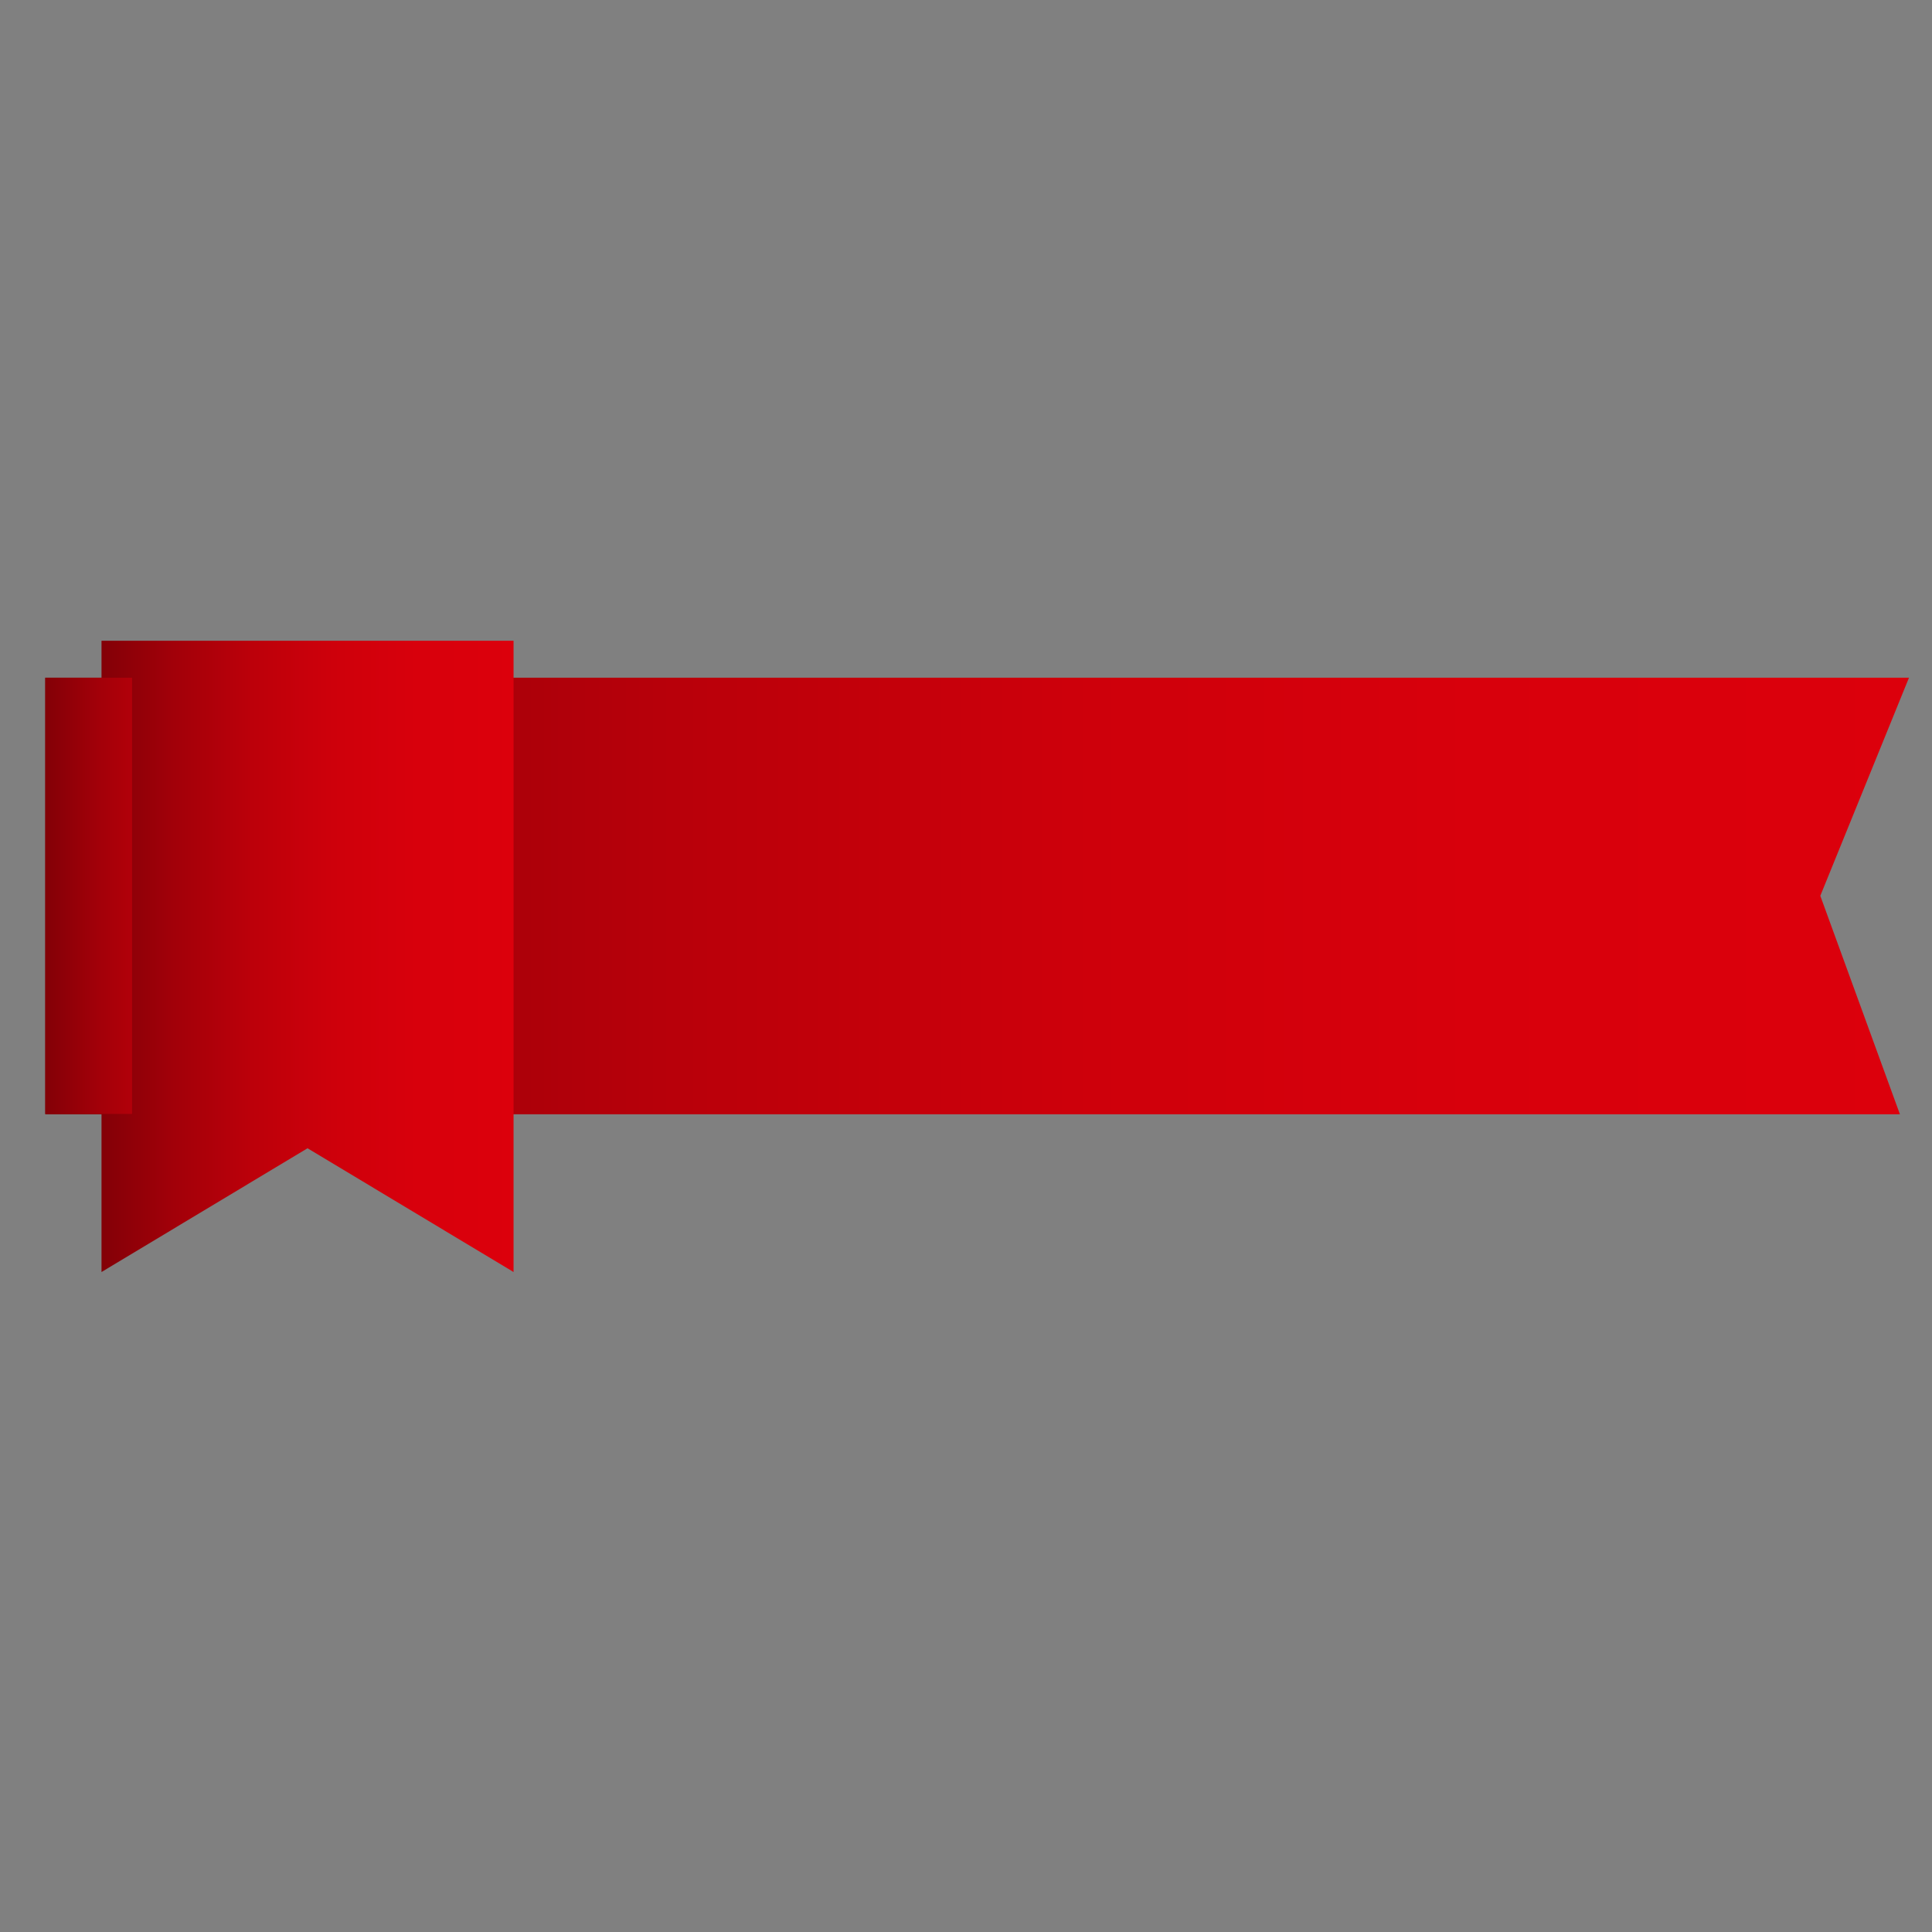 <?xml version="1.0" encoding="utf-8"?>
<!-- Generator: Adobe Illustrator 19.0.0, SVG Export Plug-In . SVG Version: 6.00 Build 0)  -->
<svg version="1.1" id="Capa_1" xmlns="http://www.w3.org/2000/svg" xmlns:xlink="http://www.w3.org/1999/xlink" x="0px" y="0px"
	 viewBox="-49 141 512 512" style="enable-background:new -49 141 512 512;" xml:space="preserve">
<rect x="-49" y="141" width="512" height="512" fill="#808080" stroke="none"/>
<style type="text/css">
	.st0{fill:none;stroke:#FFFFFF;stroke-width:0.939;stroke-miterlimit:10;}
	.st1{fill:#FFFFFF;}
	.st2{fill:url(#SVGID_1_);}
	.st3{fill:url(#SVGID_2_);}
	.st4{fill:url(#SVGID_3_);}
</style>
<g>
	<polyline class="st0" points="-22.1,334.2 377.5,335.7 357.3,384.4 377.5,425.4 -22.1,423.9 	"/>
	<g>
		<path class="st1" d="M133.3,381.7c0,17.6-2.3,22.6-14.5,22.6h-11.3v-43.7h11.3c12.1,0,14.5,5,14.5,22.6V381.7z M123.8,383.2
			c0-14.2-1-14.7-6.8-14.7v27.9c5.8,0,6.8-0.5,6.8-14.7V383.2z"/>
		<path class="st1" d="M147.6,360.6v43.7h-9.5v-43.7H147.6z"/>
		<path class="st1" d="M163.1,372.7c0,7.7,13.6,7.2,13.6,19.9c0,7.3-1.1,12.4-12.1,12.4c-10.3,0-12.2-6.7-12.2-15.7h10.4
			c0,3.9,0,7.2,1.9,7.2c1.4,0,1.7-1.5,1.7-4c0-8.1-13.4-7-13.4-20.1c0-9,2.5-12.5,12.2-12.5c8.7,0,11.9,6.2,11.9,15.2h-10.4
			c0-5.3-0.2-6.7-1.7-6.7C163.6,368.4,163.1,369.2,163.1,372.7z"/>
		<path class="st1" d="M198.9,389.9h10.4c0,9-3.8,15.2-13.1,15.2c-12.6,0-14.4-5.4-14.4-22.5c0-16.5,2-22.6,14.4-22.6
			c9.3,0,13.1,6.2,13.1,15.2h-10.4c0-3.9-0.5-6.7-3.2-6.7c-3,0-3.5,2.3-3.5,14.1c0,12.1,0.4,14,3.4,14
			C198.3,396.6,198.9,393.9,198.9,389.9z"/>
		<path class="st1" d="M241.7,382.5c0,16.5-1,22.5-13.8,22.5c-12.8,0-13.8-6.1-13.8-22.5c0-15.9,1-22.6,13.8-22.6
			C240.7,359.9,241.7,366.6,241.7,382.5z M224.5,382.5c0,12.1,0.4,14,3.3,14c3,0,3.4-1.9,3.4-14c0-11.9-0.4-14.1-3.4-14.1
			C224.9,368.4,224.5,370.7,224.5,382.5z"/>
		<path class="st1" d="M264.4,384.9v-24.3h9.7v24.3c0,17.1-2.7,20.1-13.8,20.1c-11,0-13.8-3.1-13.8-20.1v-24.3h9.7v24.3
			c0,9.7,0.5,12.1,4.1,12.1C263.8,397,264.4,394.6,264.4,384.9z"/>
		<path class="st1" d="M307.6,360.6v43.7h-9.5l-9.8-21.6v21.6h-9.5v-43.7h9.4l9.8,22.8v-22.8H307.6z"/>
		<path class="st1" d="M330.5,404.3H321v-35.2h-8.5v-8.5H339v8.5h-8.5V404.3z"/>
		<g>
			<path class="st1" d="M11.9,390.2v22.6H7v-8.9H3.7v8.9h-4.9v-22.6h4.9v9.3H7v-9.3H11.9z"/>
			<path class="st1" d="M23.6,402.7v-12.6h5v12.6c0,8.8-1.4,10.4-7.1,10.4c-5.7,0-7.1-1.6-7.1-10.4v-12.6h5v12.6
				c0,5,0.3,6.3,2.1,6.3C23.4,409,23.6,407.7,23.6,402.7z"/>
			<path class="st1" d="M43.7,412.8l-0.4-1.5c-1.1,1.2-2.7,1.9-4.8,1.9c-6.5,0-7.4-2.8-7.4-11.6c0-8.5,1.1-11.7,7.4-11.7
				c4.8,0,6.8,3.2,6.8,7.8h-5.4c0-2-0.3-3.4-1.6-3.4c-1.5,0-1.8,1.2-1.8,7.3c0,6.3,0.2,7.2,1.8,7.2c1.3,0,1.7-1.2,1.7-3.2v-1h-1.8
				v-4.1h7.1v12.3H43.7z"/>
			<path class="st1" d="M52.7,399h3.8v4.4h-3.8v4.9h5.3v4.4H47.8v-22.6h10.3v4.4h-5.3V399z"/>
			<path class="st1" d="M61.3,405.3l-0.6-15.1h5.5l-0.6,15.1H61.3z M66,412.8h-5.2v-5.3H66V412.8z"/>
			<g>
				<path class="st1" d="M17.9,365.1c0,3.8,7.1,2.1,7.1,8.9c0,2.7-1.1,4.7-4.3,5.3v2h-3.9v-2c-3.2-0.6-4-3.1-4-6.6h4.6
					c0,1.7,0.1,3,1.1,3c1.1,0,1.2-0.7,1.2-1.8c0-4-6.7-2.5-6.7-9c0-3.2,0.9-5,3.7-5.6v-2.1h3.9v2c3,0.6,4,3.1,4,6.6h-4.6
					c0-2.1,0-3-1-3C18,363,17.9,363.4,17.9,365.1z"/>
				<path class="st1" d="M32.2,365.1c0,3.8,7.1,2.1,7.1,8.9c0,2.7-1.1,4.7-4.3,5.3v2h-3.9v-2c-3.2-0.6-4-3.1-4-6.6h4.6
					c0,1.7,0.1,3,1.1,3c1.1,0,1.2-0.7,1.2-1.8c0-4-6.7-2.5-6.7-9c0-3.2,0.9-5,3.7-5.6v-2.1H35v2c3,0.6,4,3.1,4,6.6h-4.6
					c0-2.1,0-3-1-3C32.3,363,32.2,363.4,32.2,365.1z"/>
				<path class="st1" d="M46.5,365.1c0,3.8,7.1,2.1,7.1,8.9c0,2.7-1.1,4.7-4.3,5.3v2h-3.9v-2c-3.2-0.6-4-3.1-4-6.6h4.6
					c0,1.7,0.1,3,1.1,3c1.1,0,1.2-0.7,1.2-1.8c0-4-6.7-2.5-6.7-9c0-3.2,0.9-5,3.7-5.6v-2.1h3.9v2c3,0.6,4,3.1,4,6.6h-4.6
					c0-2.1,0-3-1-3C46.6,363,46.5,363.4,46.5,365.1z"/>
			</g>
		</g>
	</g>
	<linearGradient id="SVGID_1_" gradientUnits="userSpaceOnUse" x1="-37.034" y1="378.451" x2="456.855" y2="378.451">
		<stop  offset="0" style="stop-color:#830007"/>
		<stop  offset="0.177" style="stop-color:#A20009"/>
		<stop  offset="0.366" style="stop-color:#BC000A"/>
		<stop  offset="0.562" style="stop-color:#CE000B"/>
		<stop  offset="0.767" style="stop-color:#D8000C"/>
		<stop  offset="1" style="stop-color:#DC000C"/>
	</linearGradient>
	<polygon class="st2" points="456.9,320.6 -37,320.6 -37,436.3 454.5,436.3 433.4,378.4 	"/>
	<linearGradient id="SVGID_2_" gradientUnits="userSpaceOnUse" x1="-22.107" y1="394.404" x2="87.07" y2="394.404">
		<stop  offset="0" style="stop-color:#830007"/>
		<stop  offset="0.177" style="stop-color:#A20009"/>
		<stop  offset="0.366" style="stop-color:#BC000A"/>
		<stop  offset="0.562" style="stop-color:#CE000B"/>
		<stop  offset="0.767" style="stop-color:#D8000C"/>
		<stop  offset="1" style="stop-color:#DC000C"/>
	</linearGradient>
	<polygon class="st3" points="87.1,478.1 32.5,445.3 -22.1,478.1 -22.1,310.8 87.1,310.8 	"/>
	<linearGradient id="SVGID_3_" gradientUnits="userSpaceOnUse" x1="-37.034" y1="378.451" x2="42.144" y2="378.451">
		<stop  offset="0" style="stop-color:#830007"/>
		<stop  offset="0.177" style="stop-color:#A20009"/>
		<stop  offset="0.366" style="stop-color:#BC000A"/>
		<stop  offset="0.562" style="stop-color:#CE000B"/>
		<stop  offset="0.767" style="stop-color:#D8000C"/>
		<stop  offset="1" style="stop-color:#DC000C"/>
	</linearGradient>
	<rect x="-37" y="320.6" class="st4" width="23" height="115.6"/>
</g>
</svg>
